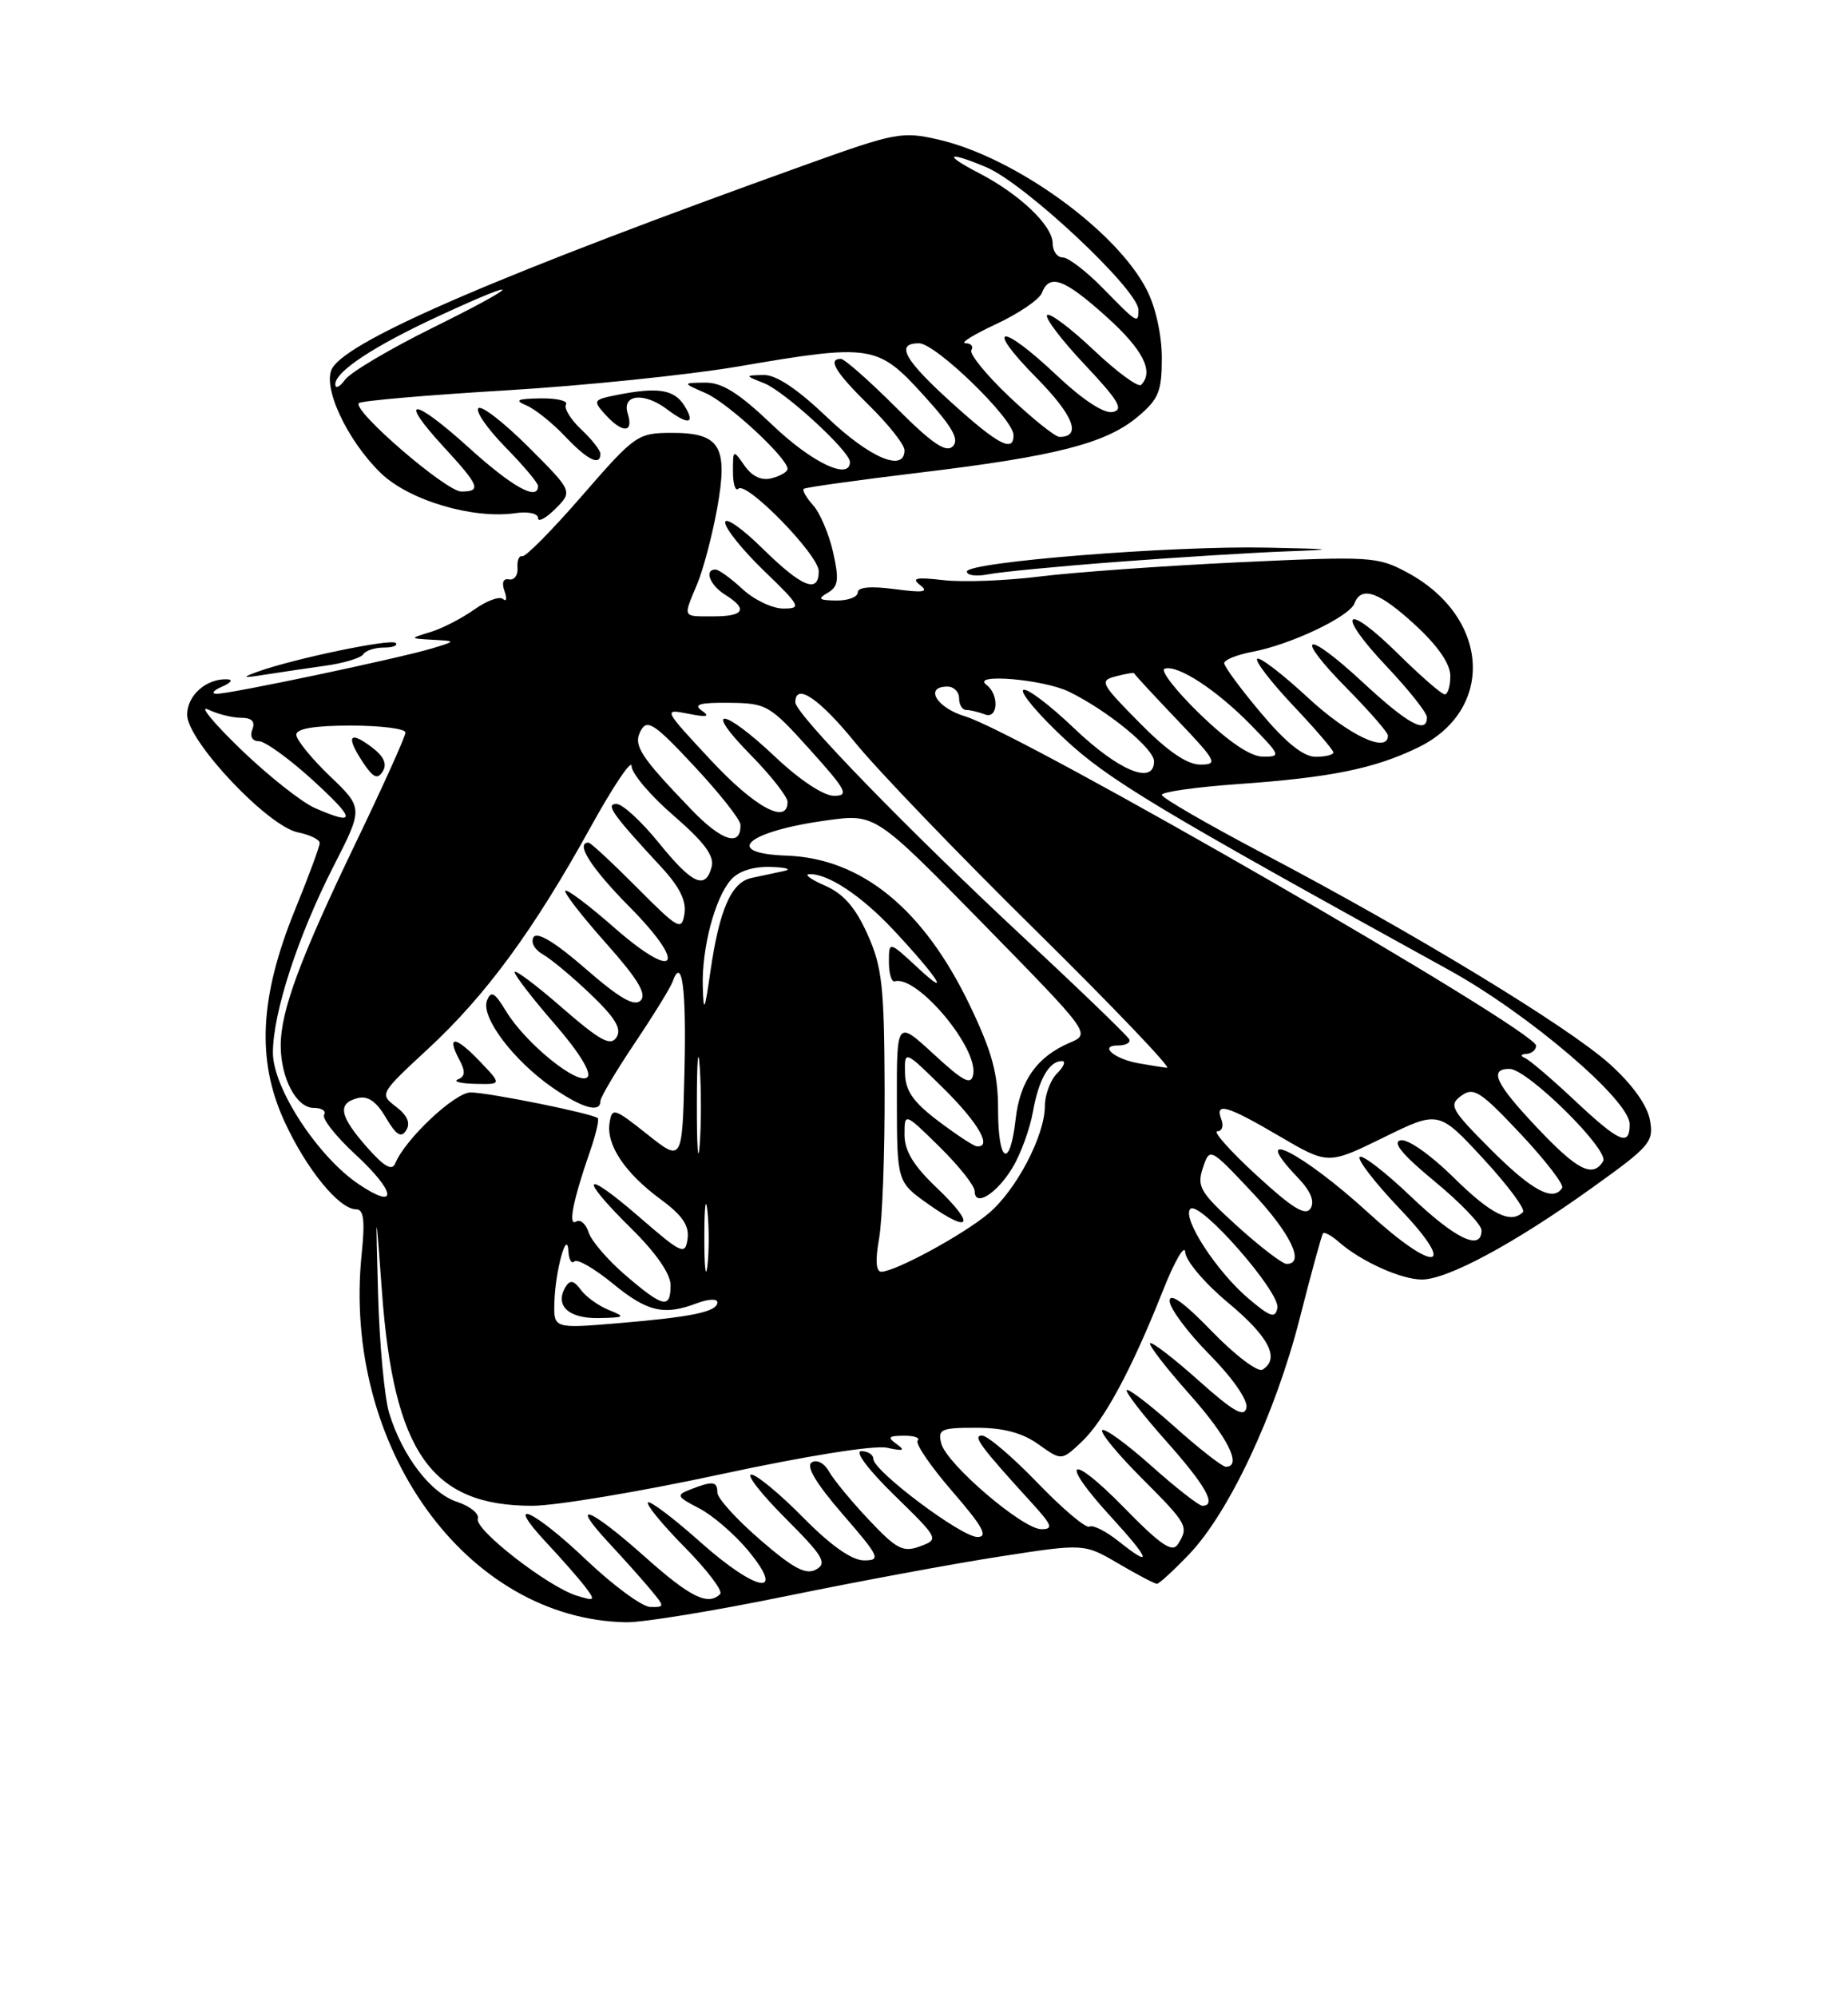 <?xml version="1.0" encoding="UTF-8" standalone="no"?>
<!DOCTYPE svg PUBLIC "-//W3C//DTD SVG 1.1//EN" "http://www.w3.org/Graphics/SVG/1.1/DTD/svg11.dtd" >
<svg xmlns="http://www.w3.org/2000/svg" xmlns:xlink="http://www.w3.org/1999/xlink" version="1.1" viewBox="0 0 237 256">
 <g >
 <path fill="currentColor"
d=" M 100.82 204.58 C 110.00 202.70 122.34 200.41 128.26 199.50 C 139.03 197.83 139.03 197.83 143.44 200.41 C 145.87 201.84 148.09 203.00 148.37 203.00 C 148.65 203.00 150.49 201.31 152.47 199.25 C 157.61 193.90 163.57 181.20 166.68 169.00 C 168.15 163.22 169.49 158.32 169.67 158.09 C 169.84 157.86 170.78 158.37 171.74 159.22 C 174.55 161.68 179.70 164.00 182.35 164.00 C 185.63 164.00 194.21 159.39 204.07 152.32 C 211.67 146.89 212.12 146.36 211.59 143.52 C 211.24 141.63 209.30 138.94 206.42 136.36 C 201.07 131.56 181.30 119.56 162.24 109.53 C 154.96 105.70 149.00 102.26 149.00 101.88 C 149.00 101.50 153.39 100.88 158.75 100.50 C 170.64 99.66 176.18 98.54 181.78 95.85 C 191.80 91.04 191.10 79.08 180.46 73.37 C 176.66 71.33 175.78 71.28 158.88 72.07 C 149.19 72.53 137.71 73.35 133.38 73.89 C 129.05 74.43 123.47 74.65 121.00 74.36 C 117.48 73.95 116.83 74.09 118.00 74.99 C 119.17 75.89 118.44 76.00 114.75 75.51 C 111.67 75.10 110.00 75.25 110.00 75.94 C 110.00 76.52 108.76 76.99 107.25 76.97 C 105.01 76.94 104.81 76.76 106.15 75.98 C 107.52 75.18 107.63 74.32 106.84 70.77 C 106.31 68.44 105.16 65.73 104.28 64.76 C 103.40 63.78 102.86 62.84 103.09 62.65 C 103.32 62.47 110.03 61.53 118.00 60.57 C 135.42 58.48 141.86 56.83 145.93 53.40 C 148.60 51.16 149.00 50.17 149.00 45.87 C 149.00 42.97 148.21 39.37 147.08 37.17 C 143.21 29.57 130.17 20.16 120.39 17.90 C 115.71 16.82 114.85 16.98 103.48 21.06 C 64.47 35.06 44.90 43.46 42.63 47.16 C 41.25 49.44 44.44 56.36 48.83 60.63 C 52.44 64.13 60.64 66.57 66.12 65.77 C 67.73 65.53 69.00 65.81 69.00 66.40 C 69.00 66.97 70.00 66.44 71.23 65.21 C 73.46 62.98 73.46 62.98 67.77 57.29 C 64.63 54.16 61.75 51.92 61.35 52.32 C 60.95 52.72 62.51 54.96 64.81 57.31 C 67.12 59.66 69.00 61.90 69.00 62.29 C 69.00 64.26 65.72 62.44 60.13 57.38 C 52.92 50.86 50.93 50.80 56.91 57.29 C 61.50 62.27 61.79 63.00 59.16 63.00 C 57.21 63.00 45.14 52.59 46.02 51.67 C 46.31 51.37 54.76 50.64 64.81 50.04 C 74.85 49.44 88.27 48.06 94.63 46.98 C 111.75 44.05 112.55 44.17 118.42 50.63 C 122.15 54.73 123.07 56.33 122.19 57.21 C 121.32 58.08 119.53 56.85 114.86 52.18 C 111.46 48.78 108.30 46.00 107.84 46.00 C 106.09 46.00 107.14 47.72 111.50 52.00 C 113.97 54.43 116.00 57.00 116.00 57.71 C 116.00 60.59 111.53 58.69 106.09 53.50 C 102.24 49.83 99.52 48.02 97.91 48.06 C 95.50 48.13 95.50 48.13 98.00 49.12 C 100.62 50.15 109.00 57.84 109.00 59.21 C 109.00 61.62 104.13 59.31 99.09 54.50 C 94.75 50.36 92.60 49.01 90.41 49.04 C 87.50 49.08 87.50 49.08 90.50 50.39 C 93.36 51.64 101.00 58.71 101.00 60.10 C 101.00 60.47 100.10 61.00 98.99 61.29 C 97.67 61.64 96.48 61.09 95.49 59.69 C 94.02 57.59 94.00 57.60 94.00 60.44 C 94.00 62.03 94.31 63.02 94.69 62.64 C 95.72 61.62 105.00 71.13 105.00 73.21 C 105.00 76.15 102.85 75.27 97.78 70.29 C 95.15 67.70 93.00 66.20 93.00 66.97 C 93.00 67.74 95.25 70.53 98.00 73.18 C 102.68 77.70 102.83 78.00 100.45 78.00 C 99.06 78.00 96.70 76.88 95.22 75.50 C 93.73 74.12 92.18 73.00 91.76 73.00 C 90.27 73.00 91.04 75.01 93.00 76.23 C 95.95 78.07 95.45 79.00 91.50 79.00 C 87.46 79.00 87.58 79.24 89.41 74.86 C 90.19 73.01 91.33 68.67 91.96 65.23 C 93.42 57.19 92.37 55.46 86.07 55.48 C 81.78 55.50 81.41 55.76 74.68 63.50 C 70.86 67.90 67.40 71.41 66.98 71.29 C 66.57 71.17 66.29 71.85 66.37 72.79 C 66.44 73.73 65.95 74.39 65.29 74.26 C 64.53 74.11 64.31 74.68 64.70 75.76 C 65.04 76.72 64.96 77.18 64.52 76.78 C 64.08 76.38 62.42 76.99 60.82 78.13 C 59.22 79.26 56.70 80.56 55.21 81.01 C 52.50 81.83 52.50 81.83 55.50 82.00 C 58.50 82.17 58.50 82.17 55.50 83.08 C 51.26 84.37 29.22 89.01 27.73 88.93 C 27.06 88.89 27.40 88.47 28.50 88.00 C 29.60 87.53 29.91 87.11 29.18 87.07 C 26.49 86.93 24.00 89.11 24.00 91.61 C 24.00 94.95 34.34 105.92 38.22 106.69 C 39.75 107.00 41.00 107.61 41.00 108.05 C 41.00 108.49 39.57 112.37 37.81 116.67 C 33.30 127.77 32.89 135.89 36.45 143.67 C 39.25 149.80 43.48 155.00 45.67 155.00 C 46.65 155.00 46.83 156.40 46.38 160.75 C 43.86 185.42 59.80 207.57 80.32 207.93 C 82.43 207.97 91.65 206.46 100.82 204.58 Z  M 41.78 85.32 C 44.13 84.99 46.29 84.33 46.59 83.86 C 46.88 83.39 48.07 83.00 49.23 83.00 C 50.38 83.00 51.07 82.74 50.75 82.41 C 50.15 81.82 37.60 84.44 33.00 86.11 C 30.92 86.87 31.09 86.93 34.00 86.47 C 35.92 86.17 39.42 85.65 41.78 85.32 Z  M 143.50 72.00 C 151.20 71.42 160.88 70.82 165.00 70.67 C 171.53 70.43 171.21 70.37 162.50 70.19 C 150.30 69.93 124.00 72.03 124.00 73.26 C 124.00 73.76 125.24 73.91 126.75 73.61 C 128.26 73.31 135.80 72.58 143.50 72.00 Z  M 77.00 58.17 C 77.00 57.72 75.89 56.30 74.53 55.03 C 73.17 53.75 72.30 52.32 72.59 51.85 C 72.88 51.38 71.40 51.03 69.31 51.06 C 66.31 51.11 65.93 51.30 67.50 51.96 C 68.60 52.42 70.82 54.19 72.44 55.90 C 75.33 58.96 77.00 59.79 77.00 58.17 Z  M 80.50 53.00 C 79.72 50.54 82.60 50.23 85.56 52.47 C 88.30 54.54 89.23 54.34 87.77 52.00 C 86.46 49.91 84.37 49.58 79.09 50.63 C 76.08 51.23 76.01 51.35 77.62 53.13 C 79.84 55.58 81.30 55.51 80.50 53.00 Z  M 75.22 199.97 C 68.34 193.42 64.50 191.76 70.10 197.75 C 72.03 199.81 74.26 202.35 75.05 203.39 C 76.39 205.16 76.31 205.24 73.99 204.53 C 70.33 203.42 60.82 196.04 61.28 194.67 C 61.49 194.03 60.30 193.05 58.62 192.50 C 55.24 191.39 51.60 186.64 49.91 181.12 C 49.31 179.13 48.67 172.32 48.49 166.00 C 48.17 154.50 48.17 154.50 48.98 165.50 C 50.49 186.15 55.29 193.00 68.25 193.00 C 71.24 193.00 82.09 191.19 92.35 188.98 C 103.35 186.61 112.12 185.21 113.75 185.56 C 115.87 186.02 116.15 185.92 115.00 185.10 C 113.77 184.22 113.93 184.03 115.92 184.02 C 117.25 184.01 118.04 184.29 117.69 184.64 C 117.34 185.00 119.33 187.92 122.12 191.14 C 126.05 195.68 126.78 197.00 125.35 197.00 C 123.29 197.00 112.00 188.53 112.00 186.99 C 112.00 186.44 111.30 186.00 110.46 186.00 C 109.56 186.00 111.35 188.38 114.69 191.64 C 120.43 197.24 120.45 197.29 117.99 198.20 C 115.82 199.00 114.99 198.58 111.44 194.81 C 109.20 192.44 106.90 189.65 106.32 188.61 C 105.72 187.53 104.76 187.03 104.10 187.44 C 103.33 187.92 104.66 190.14 108.07 194.08 C 112.81 199.55 113.02 200.00 110.81 200.00 C 109.25 200.00 106.56 198.11 103.00 194.50 C 100.01 191.47 97.02 189.00 96.35 189.00 C 95.68 189.00 97.66 191.53 100.74 194.61 C 105.56 199.43 106.12 200.36 104.67 201.16 C 103.36 201.90 101.76 201.05 97.49 197.36 C 94.47 194.75 92.00 192.03 92.00 191.31 C 92.00 189.85 91.41 189.78 88.51 190.92 C 86.68 191.63 86.78 191.83 89.67 193.33 C 91.40 194.22 94.22 196.66 95.94 198.73 C 100.93 204.77 97.02 204.07 89.78 197.62 C 86.37 194.58 83.36 192.31 83.10 192.57 C 82.83 192.83 84.96 195.43 87.83 198.33 C 90.70 201.24 92.74 203.93 92.36 204.31 C 90.80 205.86 88.52 204.73 82.66 199.50 C 75.61 193.22 72.90 192.18 78.08 197.75 C 80.00 199.81 82.41 202.51 83.44 203.75 C 85.27 205.95 85.27 206.00 83.40 205.97 C 82.36 205.95 78.68 203.25 75.22 199.97 Z  M 143.46 197.55 C 141.83 196.25 140.15 195.41 139.72 195.67 C 139.29 195.94 136.30 193.42 133.08 190.08 C 129.86 186.74 126.64 184.00 125.94 184.00 C 124.68 184.00 125.72 185.40 132.43 192.75 C 134.93 195.50 135.11 196.00 133.55 196.00 C 131.16 196.00 121.41 187.66 120.72 185.03 C 120.24 183.19 120.66 183.00 125.19 183.00 C 128.68 183.00 131.09 183.64 133.16 185.11 C 136.13 187.23 136.13 187.23 138.66 184.86 C 141.56 182.16 145.10 175.60 149.11 165.50 C 150.63 161.65 151.94 159.40 152.00 160.50 C 152.07 161.61 154.53 164.51 157.53 167.00 C 162.75 171.34 164.19 174.15 161.91 175.55 C 161.32 175.92 158.39 173.71 155.41 170.63 C 151.85 166.95 150.00 165.62 150.00 166.74 C 150.00 167.67 152.29 170.76 155.10 173.60 C 158.08 176.62 160.05 179.45 159.85 180.43 C 159.58 181.73 158.19 180.94 153.70 176.93 C 150.52 174.09 147.72 171.94 147.50 172.17 C 147.28 172.39 149.55 175.33 152.55 178.70 C 157.47 184.22 159.36 188.00 157.20 188.00 C 156.76 188.00 153.81 185.70 150.65 182.88 C 147.49 180.06 144.72 177.94 144.50 178.17 C 144.28 178.39 146.55 181.33 149.55 184.70 C 154.65 190.43 156.09 193.00 154.20 193.00 C 153.76 193.00 150.81 190.70 147.65 187.88 C 144.49 185.06 141.66 183.01 141.36 183.31 C 141.06 183.61 143.33 186.37 146.41 189.45 C 152.32 195.36 152.49 195.68 151.06 197.93 C 150.35 199.06 148.86 198.05 144.08 193.16 C 137.08 186.01 135.75 187.09 142.50 194.44 C 147.53 199.93 147.89 201.08 143.46 197.55 Z  M 71.10 166.89 C 71.22 162.84 72.74 157.36 72.90 160.42 C 72.96 161.47 73.30 162.04 73.66 161.68 C 74.02 161.31 76.23 162.59 78.58 164.51 C 83.03 168.16 85.16 168.65 89.43 167.02 C 90.85 166.49 92.00 166.44 92.00 166.92 C 92.00 168.13 88.80 168.80 79.25 169.60 C 71.00 170.29 71.00 170.29 71.10 166.89 Z  M 78.09 167.91 C 76.77 167.38 75.15 166.22 74.49 165.32 C 73.62 164.13 73.11 164.01 72.56 164.90 C 71.09 167.29 72.85 169.00 76.72 168.94 C 80.17 168.88 80.29 168.79 78.09 167.91 Z  M 160.16 166.48 C 156.05 163.02 151.53 156.07 152.66 154.95 C 153.83 153.80 164.22 165.63 163.82 167.65 C 163.55 169.02 162.93 168.82 160.16 166.48 Z  M 80.24 163.47 C 77.97 161.53 75.83 159.05 75.49 157.96 C 75.14 156.86 74.42 156.24 73.89 156.57 C 72.82 157.23 73.48 153.87 75.66 147.59 C 76.41 145.45 76.86 143.52 76.66 143.32 C 76.08 142.74 62.73 140.04 60.37 140.02 C 58.35 140.00 51.97 145.99 50.69 149.11 C 50.27 150.12 49.27 149.54 47.06 147.04 C 43.54 143.05 43.23 141.43 45.86 140.75 C 47.16 140.41 48.26 141.16 49.48 143.24 C 50.82 145.51 51.45 145.90 52.10 144.86 C 52.67 143.95 52.24 142.96 50.80 141.86 C 48.66 140.23 48.68 140.19 54.90 134.43 C 62.32 127.57 68.46 119.19 75.70 106.09 C 78.61 100.82 81.00 97.26 81.00 98.19 C 81.00 99.12 83.42 101.98 86.38 104.53 C 90.30 107.92 91.63 109.70 91.27 111.09 C 90.48 114.10 88.80 113.35 84.50 108.04 C 82.30 105.32 79.87 103.08 79.10 103.05 C 77.56 103.00 78.55 104.39 84.80 111.13 C 87.15 113.66 88.05 115.48 87.78 117.13 C 87.42 119.34 87.01 119.11 81.68 113.75 C 78.53 110.59 75.74 108.00 75.48 108.00 C 73.73 108.00 75.81 111.26 80.71 116.21 C 88.30 123.88 86.75 125.90 78.70 118.83 C 75.52 116.04 72.73 113.94 72.50 114.17 C 72.28 114.39 74.61 117.40 77.68 120.85 C 81.78 125.45 82.98 127.42 82.16 128.24 C 81.35 129.05 79.46 127.96 75.09 124.16 C 71.21 120.78 68.89 119.38 68.43 120.12 C 68.03 120.76 68.56 121.73 69.61 122.32 C 70.65 122.90 73.41 125.20 75.75 127.44 C 78.91 130.46 79.76 131.87 79.06 132.96 C 78.31 134.13 76.97 133.41 72.06 129.14 C 68.73 126.24 66.00 124.20 66.00 124.60 C 66.00 125.01 68.31 128.00 71.13 131.24 C 74.24 134.82 75.90 137.50 75.34 138.06 C 74.18 139.22 67.43 133.76 64.92 129.64 C 63.43 127.18 62.97 126.92 62.45 128.26 C 61.65 130.36 65.84 135.92 70.84 139.39 C 74.67 142.04 77.00 142.70 77.00 141.13 C 77.00 140.66 78.97 137.32 81.39 133.72 C 83.80 130.13 85.99 126.58 86.25 125.84 C 87.47 122.41 88.04 126.72 87.78 137.34 C 87.50 148.95 87.50 148.95 83.00 145.38 C 78.73 141.99 78.48 141.92 78.17 143.96 C 77.75 146.78 80.17 150.38 84.79 153.77 C 87.52 155.78 88.41 157.10 88.18 158.78 C 87.87 160.92 87.46 160.73 81.93 155.94 C 74.71 149.69 74.11 150.71 81.00 157.50 C 84.11 160.56 86.00 163.29 86.00 164.71 C 86.00 167.81 85.07 167.61 80.24 163.47 Z  M 61.51 136.01 C 58.39 132.75 57.22 132.67 58.91 135.83 C 59.71 137.33 59.67 137.97 58.74 138.34 C 58.06 138.62 59.05 138.88 60.94 138.92 C 64.37 139.00 64.37 139.00 61.51 136.01 Z  M 90.33 158.50 C 90.33 154.65 90.51 153.20 90.73 155.27 C 90.95 157.35 90.94 160.50 90.72 162.27 C 90.50 164.05 90.32 162.35 90.33 158.50 Z  M 112.74 158.75 C 113.16 156.41 113.48 147.75 113.45 139.50 C 113.40 126.35 113.13 123.91 111.24 119.72 C 109.69 116.28 108.16 114.54 105.79 113.51 C 103.98 112.72 103.08 112.06 103.80 112.04 C 106.19 111.97 110.46 114.80 114.56 119.17 C 120.25 125.25 122.13 128.17 117.71 124.05 C 114.00 120.61 114.00 120.61 114.00 123.30 C 114.00 124.79 114.34 125.90 114.75 125.78 C 117.59 124.94 125.47 134.31 124.81 137.73 C 124.54 139.14 123.57 138.64 119.74 135.11 C 115.00 130.75 115.00 130.75 115.02 141.12 C 115.04 151.50 115.04 151.50 119.08 154.36 C 124.56 158.23 125.14 157.01 120.11 152.22 C 117.16 149.42 116.00 147.50 116.00 145.45 C 116.00 142.58 116.00 142.58 120.50 147.00 C 122.97 149.43 125.00 151.98 125.00 152.68 C 125.00 154.77 127.83 153.01 129.86 149.65 C 130.90 147.92 132.08 144.70 132.47 142.50 C 133.20 138.36 134.55 136.00 136.19 136.00 C 136.72 136.00 136.44 136.71 135.57 137.57 C 134.71 138.44 134.00 140.32 134.00 141.76 C 134.00 145.54 130.33 152.55 126.78 155.53 C 123.55 158.25 114.80 163.00 113.02 163.00 C 112.34 163.00 112.24 161.52 112.74 158.75 Z  M 158.70 157.18 C 153.91 152.84 153.47 152.10 154.26 149.71 C 155.15 147.06 155.15 147.06 160.54 152.78 C 165.50 158.05 167.42 162.00 165.01 162.00 C 164.47 162.00 161.63 159.83 158.70 157.18 Z  M 175.50 155.46 C 166.94 147.63 159.92 144.13 166.46 150.96 C 168.08 152.65 168.63 153.98 168.08 154.88 C 167.44 155.91 165.76 154.88 161.13 150.62 C 157.77 147.53 155.51 145.00 156.12 145.00 C 156.72 145.00 156.95 144.32 156.64 143.50 C 155.76 141.22 157.32 141.66 164.10 145.64 C 170.32 149.28 170.32 149.28 177.41 145.81 C 184.50 142.33 184.50 142.33 190.23 148.52 C 193.38 151.93 195.66 155.00 195.31 155.36 C 193.75 156.92 191.21 155.65 186.40 150.90 C 183.48 148.02 180.54 145.96 179.63 146.15 C 178.51 146.39 179.86 148.02 184.01 151.44 C 187.30 154.15 190.00 156.97 190.00 157.69 C 190.00 160.41 186.65 158.81 180.92 153.34 C 177.66 150.23 174.71 147.96 174.38 148.29 C 174.04 148.63 176.36 151.62 179.53 154.95 C 187.11 162.89 184.04 163.28 175.50 155.46 Z  M 46.00 151.78 C 40.74 148.24 35.00 139.44 35.00 134.93 C 35.00 129.82 38.21 119.96 42.77 111.04 C 46.59 103.57 46.59 103.57 42.29 99.46 C 39.93 97.19 38.00 94.82 38.00 94.17 C 38.00 93.39 40.32 93.00 45.00 93.00 C 48.85 93.00 52.00 93.40 52.00 93.89 C 52.00 94.38 49.11 100.79 45.57 108.14 C 38.48 122.87 36.00 129.58 36.00 133.99 C 36.00 138.19 38.01 142.00 40.22 142.00 C 41.26 142.00 41.87 142.40 41.57 142.88 C 41.27 143.37 43.07 145.65 45.57 147.96 C 50.82 152.80 51.09 155.21 46.00 151.78 Z  M 47.74 95.82 C 44.82 93.60 44.32 94.31 46.47 97.60 C 47.84 99.69 48.41 99.96 49.08 98.88 C 49.67 97.94 49.24 96.96 47.74 95.82 Z  M 191.24 147.38 C 186.07 142.20 185.76 141.65 187.40 140.45 C 188.98 139.29 189.85 139.85 195.00 145.32 C 198.19 148.72 200.60 151.84 200.34 152.25 C 199.22 154.08 196.47 152.61 191.24 147.38 Z  M 89.37 141.50 C 89.37 136.00 89.54 133.88 89.74 136.78 C 89.94 139.69 89.94 144.19 89.73 146.78 C 89.53 149.38 89.36 147.00 89.37 141.50 Z  M 197.15 144.56 C 191.79 138.90 190.90 137.00 193.59 137.00 C 195.88 137.00 206.46 147.45 205.59 148.85 C 204.26 151.00 202.30 150.01 197.15 144.56 Z  M 128.00 142.22 C 128.00 137.66 127.25 134.87 124.43 128.97 C 118.51 116.56 110.53 110.02 100.90 109.67 C 92.53 109.38 95.76 106.55 106.08 105.14 C 112.26 104.30 112.26 104.30 126.08 118.40 C 139.89 132.50 139.89 132.50 137.19 133.65 C 132.98 135.45 130.81 138.52 130.25 143.46 C 129.52 149.92 128.00 149.08 128.00 142.22 Z  M 120.31 143.67 C 117.10 141.24 116.11 139.81 116.06 137.54 C 116.00 134.58 116.00 134.58 121.00 139.50 C 125.47 143.91 127.33 147.14 125.25 146.92 C 124.84 146.88 122.61 145.41 120.31 143.67 Z  M 201.92 141.02 C 199.00 138.28 196.14 135.84 195.56 135.60 C 194.94 135.34 195.02 135.13 195.75 135.08 C 196.44 135.04 197.00 134.56 197.00 134.03 C 197.00 132.05 130.92 93.96 123.75 91.81 C 120.10 90.71 118.50 88.00 121.50 88.00 C 122.33 88.00 123.00 88.67 123.00 89.50 C 123.00 90.33 123.41 91.00 123.92 91.00 C 124.42 91.00 125.50 91.26 126.32 91.57 C 128.01 92.22 128.16 88.99 126.50 87.77 C 124.46 86.27 133.81 87.06 137.10 88.66 C 142.05 91.08 148.00 95.95 148.00 97.58 C 148.00 100.67 143.48 98.81 137.79 93.38 C 134.55 90.29 131.59 88.07 131.22 88.45 C 130.84 88.82 133.23 91.64 136.52 94.70 C 142.16 99.96 148.32 103.66 185.85 124.34 C 196.04 129.96 209.00 141.01 209.00 144.09 C 209.00 147.01 207.70 146.44 201.92 141.02 Z  M 146.00 136.28 C 142.87 135.72 140.90 134.00 143.38 134.00 C 144.36 134.00 145.02 133.65 144.83 133.23 C 144.65 132.81 138.65 127.02 131.50 120.37 C 116.44 106.36 102.00 91.50 102.00 90.02 C 102.00 87.44 105.08 89.52 109.73 95.25 C 112.53 98.69 122.91 109.49 132.82 119.25 C 142.72 129.01 150.30 136.94 149.66 136.86 C 149.02 136.79 147.38 136.53 146.00 136.28 Z  M 90.13 126.50 C 89.98 121.54 91.69 115.07 93.75 112.75 C 94.74 111.64 96.62 111.04 98.90 111.12 C 100.88 111.18 101.60 111.42 100.50 111.65 C 99.40 111.89 97.54 112.28 96.38 112.53 C 93.79 113.07 92.26 116.56 91.11 124.50 C 90.37 129.64 90.23 129.92 90.13 126.50 Z  M 88.71 103.81 C 82.01 96.85 81.14 95.50 82.21 93.59 C 83.02 92.14 84.01 92.81 89.03 98.20 C 92.27 101.66 94.93 105.04 94.96 105.69 C 95.06 108.59 92.59 107.84 88.71 103.81 Z  M 40.39 103.57 C 38.68 102.82 34.41 99.44 30.89 96.05 C 27.38 92.66 25.48 90.36 26.68 90.94 C 27.89 91.52 29.78 92.00 30.90 92.00 C 32.30 92.00 32.76 92.47 32.36 93.50 C 32.02 94.40 32.35 95.00 33.20 95.00 C 33.98 95.00 37.07 97.23 40.06 99.95 C 45.67 105.07 45.75 105.90 40.39 103.57 Z  M 91.15 97.42 C 85.06 90.88 85.04 90.85 88.26 91.48 C 90.67 91.96 91.12 91.85 90.00 91.08 C 88.87 90.29 89.74 90.04 93.50 90.08 C 98.32 90.13 98.70 90.35 103.85 96.06 C 108.58 101.31 108.94 102.00 106.95 102.00 C 105.61 102.00 102.54 99.96 99.41 97.00 C 92.66 90.62 90.03 90.43 96.29 96.78 C 98.88 99.42 101.00 102.12 101.00 102.78 C 101.00 105.77 96.79 103.47 91.15 97.42 Z  M 146.14 92.64 C 141.13 87.57 140.96 87.24 143.13 86.68 C 144.38 86.35 145.43 86.18 145.46 86.31 C 145.48 86.44 147.96 89.12 150.97 92.27 C 156.04 97.59 156.25 98.00 153.93 98.00 C 152.23 98.00 149.73 96.28 146.14 92.64 Z  M 153.88 91.52 C 150.79 88.53 148.76 85.91 149.36 85.71 C 151.03 85.16 156.02 88.42 160.45 92.95 C 164.24 96.83 164.31 97.00 161.95 96.98 C 160.36 96.97 157.54 95.06 153.88 91.52 Z  M 161.72 91.39 C 159.12 88.31 157.00 85.43 157.00 85.00 C 157.00 84.57 158.66 83.91 160.68 83.53 C 165.52 82.62 173.04 79.05 173.70 77.35 C 174.58 75.03 176.88 75.85 181.52 80.13 C 184.41 82.79 186.00 85.10 186.00 86.63 C 186.00 87.93 185.68 89.00 185.28 89.00 C 184.89 89.00 182.20 86.66 179.31 83.81 C 172.42 77.01 171.18 78.38 177.84 85.43 C 180.68 88.43 183.00 91.36 183.00 91.94 C 183.00 94.15 180.57 92.82 174.77 87.45 C 167.29 80.52 165.78 81.19 172.81 88.31 C 175.66 91.20 178.00 93.89 178.00 94.28 C 178.00 96.63 172.96 94.25 167.77 89.45 C 164.47 86.39 161.53 84.14 161.23 84.44 C 160.93 84.73 163.01 87.43 165.84 90.43 C 168.68 93.43 171.00 96.13 171.00 96.44 C 171.00 96.75 169.97 97.00 168.72 97.00 C 167.17 97.00 164.91 95.19 161.72 91.39 Z  M 122.26 51.81 C 115.96 46.13 114.76 44.00 117.86 44.00 C 119.99 44.00 129.94 53.65 129.98 55.75 C 130.02 58.04 128.07 57.05 122.26 51.81 Z  M 129.46 50.87 C 126.48 48.05 124.28 45.35 124.58 44.87 C 124.88 44.39 124.53 44.00 123.81 43.99 C 123.09 43.98 124.87 42.88 127.77 41.53 C 130.66 40.18 133.30 38.38 133.62 37.54 C 134.59 35.03 136.49 35.73 141.89 40.59 C 146.59 44.81 148.03 47.64 146.34 49.33 C 145.98 49.69 143.25 47.69 140.28 44.88 C 137.32 42.08 134.62 40.05 134.29 40.38 C 133.96 40.71 136.12 43.56 139.09 46.71 C 143.47 51.36 144.16 52.52 142.69 52.81 C 141.56 53.03 138.84 51.24 135.50 48.09 C 128.31 41.29 126.14 41.55 132.90 48.40 C 137.68 53.24 138.76 56.00 135.88 56.00 C 135.33 56.00 132.44 53.69 129.46 50.87 Z  M 43.00 49.26 C 43.00 47.61 47.97 44.34 56.42 40.44 C 67.56 35.29 66.94 36.36 55.51 42.00 C 50.02 44.72 44.95 47.71 44.26 48.66 C 43.57 49.61 43.00 49.88 43.00 49.26 Z  M 141.50 37.00 C 139.35 34.80 137.01 33.00 136.30 33.00 C 135.58 33.00 135.00 32.18 135.00 31.19 C 135.00 28.92 130.74 24.86 125.50 22.16 C 120.89 19.77 121.47 19.33 126.46 21.42 C 131.42 23.49 146.00 37.15 146.00 39.72 C 146.00 41.54 145.84 41.44 141.50 37.00 Z "/>
</g>
</svg>